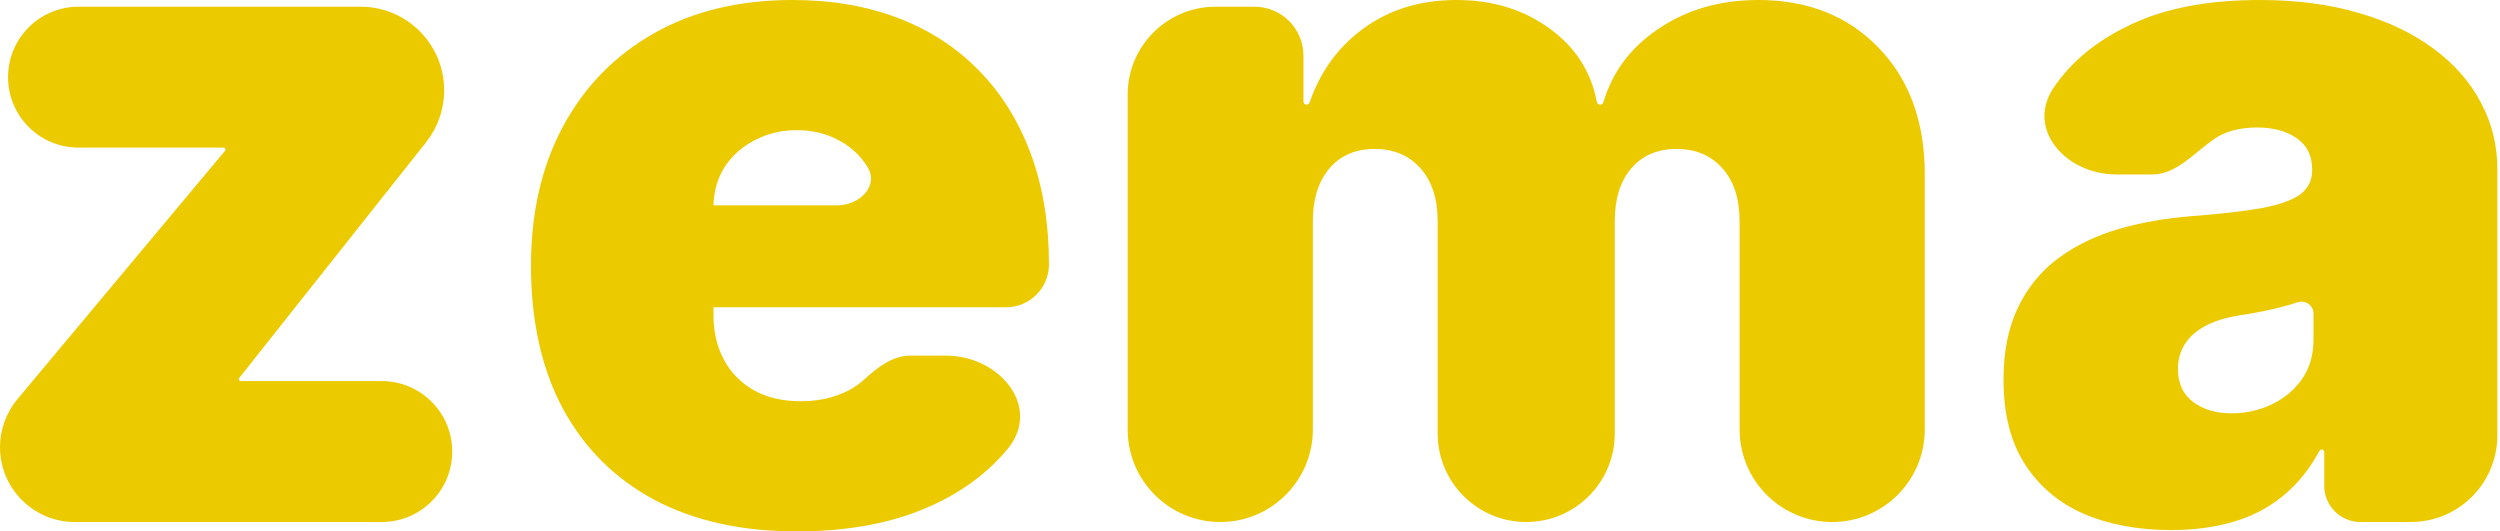 <svg width="207" height="44" viewBox="0 0 207 44" fill="none" xmlns="http://www.w3.org/2000/svg">
<path d="M179.78 43.889C177.057 43.889 174.65 43.444 172.557 42.556C170.483 41.648 168.854 40.278 167.668 38.444C166.483 36.611 165.891 34.278 165.891 31.444C165.891 29.111 166.289 27.12 167.085 25.472C167.881 23.806 168.992 22.444 170.418 21.389C171.844 20.333 173.502 19.528 175.391 18.972C177.298 18.417 179.354 18.056 181.557 17.889C183.946 17.704 185.863 17.482 187.307 17.222C188.77 16.944 189.826 16.565 190.474 16.083C191.122 15.583 191.446 14.926 191.446 14.111V14C191.446 12.889 191.02 12.037 190.168 11.444C189.317 10.852 188.224 10.556 186.891 10.556C185.428 10.556 184.233 10.88 183.307 11.528C181.683 12.655 180.198 14.444 178.221 14.444H175.226C171.082 14.444 167.724 10.721 170.03 7.278C171.511 5.074 173.668 3.315 176.502 2C179.335 0.667 182.872 0 187.113 0C190.168 0 192.909 0.361 195.335 1.083C197.761 1.787 199.826 2.778 201.53 4.056C203.233 5.315 204.53 6.796 205.418 8.5C206.326 10.185 206.78 12.018 206.78 14V36.056C206.78 40.014 203.571 43.222 199.613 43.222H195.446C193.789 43.222 192.446 41.879 192.446 40.222V37.431C192.446 37.316 192.353 37.222 192.238 37.222C192.161 37.222 192.09 37.265 192.053 37.332C191.213 38.874 190.196 40.124 189.002 41.083C187.798 42.065 186.418 42.778 184.863 43.222C183.326 43.667 181.631 43.889 179.78 43.889ZM184.78 34.222C185.946 34.222 187.039 33.981 188.057 33.5C189.094 33.019 189.937 32.324 190.585 31.417C191.233 30.509 191.557 29.407 191.557 28.111V25.944C191.557 25.282 190.883 24.826 190.252 25.028C189.807 25.176 189.326 25.315 188.807 25.444C188.307 25.574 187.77 25.694 187.196 25.806C186.641 25.917 186.057 26.018 185.446 26.111C184.261 26.296 183.289 26.602 182.53 27.028C181.789 27.435 181.233 27.944 180.863 28.556C180.511 29.148 180.335 29.815 180.335 30.556C180.335 31.741 180.752 32.648 181.585 33.278C182.418 33.907 183.483 34.222 184.78 34.222Z" fill="#EBCA00"/>
<path d="M101.038 43.222C96.804 43.222 93.371 39.79 93.371 35.556V7.833C93.371 3.814 96.629 0.556 100.649 0.556H103.871C106.111 0.556 107.927 2.371 107.927 4.611V8.408C107.927 8.551 108.042 8.667 108.185 8.667C108.296 8.667 108.395 8.595 108.431 8.49C109.328 5.907 110.826 3.854 112.927 2.333C115.075 0.778 117.63 0 120.593 0C123.593 0 126.177 0.796 128.343 2.389C130.446 3.916 131.738 5.932 132.218 8.437C132.244 8.569 132.359 8.667 132.494 8.667C132.618 8.667 132.727 8.583 132.762 8.464C133.507 5.947 135.025 3.922 137.316 2.389C139.667 0.796 142.427 0 145.593 0C149.686 0 153.001 1.315 155.538 3.944C158.093 6.574 159.371 10.074 159.371 14.444V35.556C159.371 39.79 155.939 43.222 151.704 43.222C147.47 43.222 144.038 39.79 144.038 35.556V18.333C144.038 16.463 143.566 15 142.621 13.944C141.677 12.87 140.408 12.333 138.816 12.333C137.241 12.333 135.991 12.87 135.066 13.944C134.158 15 133.704 16.463 133.704 18.333V35.889C133.704 39.939 130.421 43.222 126.371 43.222C122.321 43.222 119.038 39.939 119.038 35.889V18.333C119.038 16.463 118.566 15 117.621 13.944C116.677 12.87 115.408 12.333 113.816 12.333C112.76 12.333 111.853 12.574 111.093 13.056C110.334 13.537 109.741 14.232 109.316 15.139C108.908 16.028 108.704 17.093 108.704 18.333V35.556C108.704 39.79 105.272 43.222 101.038 43.222Z" fill="#EBCA00"/>
<path d="M65.965 44C61.409 44 57.483 43.13 54.187 41.389C50.909 39.63 48.382 37.111 46.604 33.833C44.844 30.537 43.965 26.593 43.965 22C43.965 17.593 44.854 13.741 46.632 10.444C48.409 7.148 50.919 4.583 54.159 2.75C57.4 0.917 61.224 0 65.632 0C68.854 0 71.77 0.5 74.382 1.5C76.993 2.5 79.224 3.954 81.076 5.861C82.928 7.75 84.354 10.046 85.354 12.75C86.354 15.454 86.854 18.5 86.854 21.889C86.854 23.853 85.262 25.444 83.298 25.444H52.965C50.633 25.444 48.743 23.554 48.743 21.222C48.743 18.89 50.633 17 52.965 17H69.338C71.21 17 72.829 15.34 71.798 13.778C71.206 12.833 70.4 12.102 69.382 11.583C68.382 11.046 67.243 10.778 65.965 10.778C64.724 10.778 63.585 11.046 62.548 11.583C61.511 12.102 60.678 12.824 60.048 13.75C59.437 14.676 59.113 15.759 59.076 17V26.111C59.076 27.482 59.363 28.704 59.937 29.778C60.511 30.852 61.335 31.694 62.409 32.306C63.483 32.917 64.78 33.222 66.298 33.222C67.354 33.222 68.317 33.074 69.187 32.778C70.076 32.481 70.835 32.056 71.465 31.5C72.578 30.485 73.853 29.444 75.359 29.444H78.308C82.788 29.444 86.282 33.706 83.437 37.167C81.641 39.333 79.261 41.019 76.298 42.222C73.354 43.407 69.909 44 65.965 44Z" fill="#EBCA00"/>
<path d="M6.196 43.222C2.774 43.222 0 40.448 0 37.026C0 35.573 0.51 34.167 1.442 33.052L18.629 12.489C18.653 12.46 18.667 12.423 18.667 12.385C18.667 12.295 18.594 12.222 18.504 12.222H6.5C3.278 12.222 0.667 9.61 0.667 6.389C0.667 3.167 3.278 0.555 6.5 0.555H29.855C33.678 0.555 36.778 3.654 36.778 7.478C36.778 9.039 36.25 10.554 35.28 11.778L19.813 31.288C19.79 31.317 19.778 31.353 19.778 31.39C19.778 31.481 19.852 31.555 19.943 31.555H31.611C34.833 31.555 37.444 34.167 37.444 37.389C37.444 40.61 34.833 43.222 31.611 43.222H6.196Z" fill="#EBCA00"/>
</svg>
